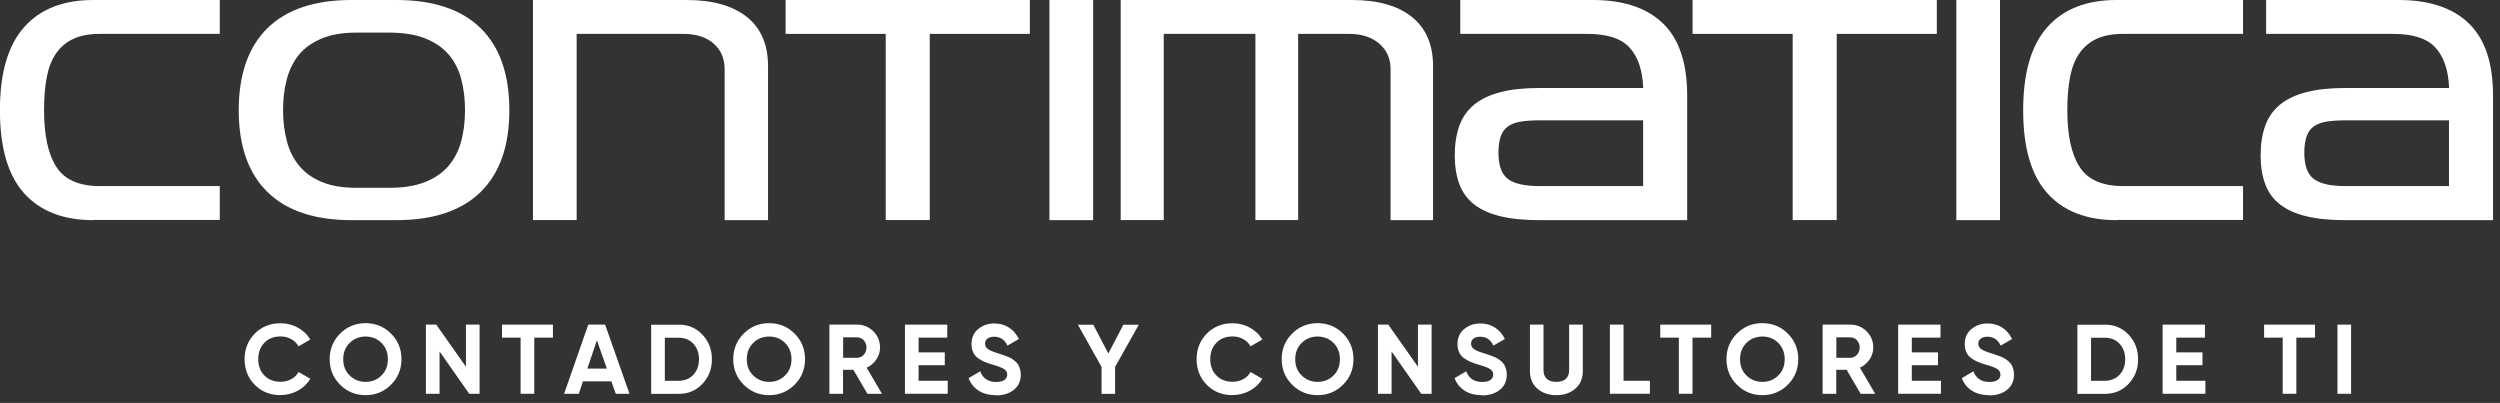 <svg width="273" height="44" viewBox="0 0 273 44" fill="none" xmlns="http://www.w3.org/2000/svg">
<rect x="0" y="0" width="273" height="44" fill="#333333" stroke="none"/>
<g clip-path="url(#clip0_385_459)">
<path d="M10.18 24.04C6.9 24.04 4.39 23.06 2.63 21.1C0.87 19.14 -0.01 16.12 -0.01 12.04C-0.01 7.96 0.88 4.93 2.64 2.96C4.39 0.99 6.91 0 10.18 0H24V3.7H10.9C9.76 3.7 8.8 3.88 8.03 4.23C7.26 4.59 6.63 5.11 6.14 5.81C5.65 6.51 5.31 7.38 5.11 8.41C4.91 9.44 4.81 10.65 4.81 12.02C4.81 14.75 5.25 16.82 6.15 18.22C7.04 19.62 8.63 20.32 10.9 20.32H24V24.02H10.18V24.04Z" fill="white"/>
<path d="M38.39 24.04C34.35 24.04 31.29 23.01 29.2 20.96C27.11 18.91 26.07 15.93 26.07 12.04C26.07 8.15 27.11 5.14 29.2 3.08C31.29 1.03 34.35 0 38.39 0H43.27C47.33 0 50.4 1.03 52.49 3.08C54.58 5.13 55.62 8.12 55.62 12.04C55.62 15.96 54.57 18.91 52.49 20.96C50.4 23.01 47.33 24.04 43.27 24.04H38.39ZM42.49 20.51C44.06 20.51 45.37 20.3 46.44 19.87C47.51 19.44 48.36 18.85 49 18.09C49.64 17.33 50.1 16.43 50.37 15.4C50.64 14.37 50.78 13.25 50.78 12.03C50.78 10.81 50.64 9.69 50.37 8.65C50.1 7.61 49.64 6.71 49 5.96C48.36 5.21 47.5 4.62 46.44 4.2C45.37 3.77 44.05 3.56 42.49 3.56H38.93C37.43 3.56 36.17 3.77 35.14 4.2C34.11 4.63 33.28 5.21 32.66 5.96C32.04 6.71 31.6 7.6 31.32 8.65C31.04 9.7 30.91 10.82 30.91 12.03C30.91 13.24 31.05 14.36 31.32 15.4C31.59 16.44 32.04 17.33 32.66 18.09C33.28 18.85 34.1 19.44 35.14 19.87C36.17 20.3 37.44 20.51 38.93 20.51H42.49Z" fill="white"/>
<path d="M79.13 24.04V7.55C79.13 6.39 78.73 5.46 77.92 4.75C77.11 4.05 76.01 3.7 74.61 3.7H62.97V24.03H58.2V0H74.97C77.82 0 80.01 0.62 81.56 1.85C83.1 3.08 83.87 4.88 83.87 7.23V24.04H79.13Z" fill="white"/>
<path d="M96.72 24.04V3.7H85.79V0H112.46V3.7H101.53V24.03H96.72V24.04Z" fill="white"/>
<path d="M114.6 24.04V0H119.37V24.04H114.6Z" fill="white"/>
<path d="M151.85 24.04V7.55C151.85 6.39 151.43 5.46 150.6 4.75C149.77 4.05 148.68 3.7 147.32 3.7H141.76V24.03H137.09V3.7H127.08V24.03H122.38V0H147.63C150.46 0 152.64 0.62 154.18 1.85C155.72 3.08 156.49 4.88 156.49 7.23V24.04H151.83H151.85Z" fill="white"/>
<path d="M168.12 24.04C166.43 24.04 165 23.9 163.83 23.61C162.65 23.33 161.7 22.89 160.96 22.31C160.22 21.73 159.69 20.99 159.36 20.1C159.03 19.21 158.86 18.16 158.86 16.95C158.86 15.74 159.03 14.67 159.36 13.74C159.69 12.81 160.23 12.05 160.96 11.44C161.7 10.83 162.65 10.38 163.83 10.07C165 9.76 166.43 9.61 168.12 9.61H179.44C179.37 7.69 178.88 6.22 177.96 5.21C177.05 4.2 175.5 3.7 173.31 3.7H159.46V0H173.95C177.27 0 179.82 0.85 181.59 2.55C183.36 4.25 184.24 6.89 184.24 10.47V24.04H168.11H168.12ZM179.44 13.14H168.12C167.31 13.14 166.62 13.19 166.05 13.28C165.48 13.38 165.02 13.55 164.66 13.81C164.3 14.07 164.04 14.43 163.88 14.9C163.72 15.37 163.63 15.95 163.63 16.66C163.63 18.06 163.97 19.02 164.66 19.54C165.35 20.06 166.5 20.32 168.11 20.32H179.43V13.13L179.44 13.14Z" fill="white"/>
<path d="M195.76 24.04V3.7H184.83V0H211.5V3.7H200.57V24.03H195.76V24.04Z" fill="white"/>
<path d="M213.63 24.04V0H218.4V24.04H213.63Z" fill="white"/>
<path d="M231.12 24.04C227.84 24.04 225.33 23.06 223.57 21.1C221.81 19.14 220.93 16.12 220.93 12.04C220.93 7.96 221.81 4.93 223.57 2.96C225.33 0.99 227.84 0 231.12 0H244.94V3.7H231.84C230.7 3.7 229.74 3.88 228.97 4.23C228.2 4.59 227.57 5.11 227.08 5.81C226.59 6.51 226.25 7.38 226.05 8.41C225.85 9.44 225.75 10.65 225.75 12.02C225.75 14.75 226.19 16.82 227.09 18.22C227.98 19.62 229.57 20.32 231.84 20.32H244.94V24.02H231.12V24.04Z" fill="white"/>
<path d="M256.12 24.04C254.43 24.04 253 23.9 251.83 23.61C250.65 23.33 249.7 22.89 248.96 22.31C248.22 21.73 247.69 20.99 247.36 20.1C247.03 19.21 246.86 18.16 246.86 16.95C246.86 15.74 247.03 14.67 247.36 13.74C247.69 12.81 248.23 12.05 248.96 11.44C249.7 10.83 250.65 10.38 251.83 10.07C253 9.76 254.43 9.61 256.12 9.61H267.44C267.37 7.69 266.88 6.22 265.96 5.21C265.05 4.2 263.5 3.7 261.31 3.7H247.46V0H261.95C265.27 0 267.82 0.85 269.59 2.55C271.36 4.25 272.24 6.89 272.24 10.47V24.04H256.11H256.12ZM267.44 13.14H256.12C255.31 13.14 254.62 13.19 254.05 13.28C253.48 13.38 253.02 13.55 252.66 13.81C252.3 14.07 252.04 14.43 251.88 14.9C251.72 15.37 251.63 15.95 251.63 16.66C251.63 18.06 251.97 19.02 252.66 19.54C253.35 20.06 254.5 20.32 256.11 20.32H267.43V13.13L267.44 13.14Z" fill="white"/>
<path d="M30.64 43.15C29.5 43.15 28.56 42.77 27.82 42.02C27.08 41.27 26.71 40.33 26.71 39.23C26.71 38.13 27.08 37.18 27.82 36.43C28.56 35.68 29.5 35.3 30.64 35.3C31.32 35.3 31.95 35.46 32.53 35.78C33.11 36.1 33.56 36.53 33.88 37.08L32.6 37.82C32.41 37.48 32.15 37.22 31.8 37.03C31.45 36.84 31.07 36.74 30.64 36.74C29.91 36.74 29.31 36.97 28.87 37.43C28.42 37.89 28.2 38.49 28.2 39.22C28.2 39.95 28.42 40.54 28.87 41C29.32 41.46 29.91 41.69 30.64 41.69C31.07 41.69 31.46 41.59 31.81 41.4C32.16 41.21 32.42 40.95 32.6 40.62L33.88 41.36C33.56 41.91 33.11 42.34 32.53 42.66C31.95 42.98 31.32 43.14 30.63 43.14L30.64 43.15Z" fill="white"/>
<path d="M42.7 42.01C41.94 42.77 41.01 43.15 39.92 43.15C38.83 43.15 37.9 42.77 37.14 42.01C36.38 41.25 36 40.32 36 39.22C36 38.12 36.38 37.19 37.14 36.43C37.9 35.67 38.82 35.29 39.92 35.29C41.02 35.29 41.94 35.67 42.7 36.43C43.46 37.19 43.84 38.12 43.84 39.22C43.84 40.32 43.46 41.25 42.7 42.01ZM38.18 41C38.65 41.46 39.23 41.7 39.92 41.7C40.61 41.7 41.19 41.47 41.66 41C42.13 40.54 42.36 39.94 42.36 39.23C42.36 38.52 42.13 37.92 41.66 37.45C41.19 36.98 40.61 36.75 39.92 36.75C39.23 36.75 38.65 36.98 38.18 37.45C37.71 37.92 37.48 38.51 37.48 39.23C37.48 39.95 37.71 40.54 38.18 41Z" fill="white"/>
<path d="M50.88 35.45H52.37V43H51.24L48 38.38V43H46.51V35.45H47.64L50.88 40.05V35.45Z" fill="white"/>
<path d="M60.38 35.45V36.87H58.34V43H56.85V36.87H54.82V35.45H60.38Z" fill="white"/>
<path d="M67.24 43L66.76 41.64H63.66L63.21 43H61.6L64.24 35.45H66.08L68.74 43H67.23H67.24ZM64.14 40.25H66.27L65.18 37.16L64.14 40.25Z" fill="white"/>
<path d="M74.11 35.45C75.15 35.45 76.01 35.81 76.7 36.54C77.39 37.27 77.74 38.16 77.74 39.23C77.74 40.3 77.39 41.19 76.7 41.92C76.01 42.65 75.14 43.01 74.11 43.01H71.11V35.46H74.11V35.45ZM74.11 41.58C74.76 41.58 75.3 41.36 75.71 40.93C76.12 40.49 76.33 39.93 76.33 39.23C76.33 38.53 76.12 37.97 75.71 37.53C75.3 37.1 74.77 36.88 74.11 36.88H72.6V41.58H74.11Z" fill="white"/>
<path d="M86.77 42.01C86.01 42.77 85.08 43.15 83.99 43.15C82.9 43.15 81.97 42.77 81.21 42.01C80.45 41.25 80.07 40.32 80.07 39.22C80.07 38.12 80.45 37.19 81.21 36.43C81.97 35.67 82.89 35.29 83.99 35.29C85.09 35.29 86.01 35.67 86.77 36.43C87.53 37.19 87.91 38.12 87.91 39.22C87.91 40.32 87.53 41.25 86.77 42.01ZM82.25 41C82.72 41.46 83.3 41.7 83.99 41.7C84.68 41.7 85.26 41.47 85.73 41C86.2 40.54 86.43 39.94 86.43 39.23C86.43 38.52 86.2 37.92 85.73 37.45C85.26 36.98 84.68 36.75 83.99 36.75C83.3 36.75 82.72 36.98 82.25 37.45C81.78 37.92 81.55 38.51 81.55 39.23C81.55 39.95 81.78 40.54 82.25 41Z" fill="white"/>
<path d="M94.72 43L93.19 40.38H92.06V43H90.57V35.45H93.59C94.29 35.45 94.88 35.69 95.37 36.18C95.86 36.67 96.1 37.26 96.1 37.95C96.1 38.42 95.97 38.85 95.7 39.25C95.43 39.65 95.08 39.95 94.64 40.15L96.31 43H94.7H94.72ZM92.07 36.84V39.07H93.6C93.88 39.07 94.12 38.96 94.32 38.74C94.52 38.52 94.62 38.26 94.62 37.95C94.62 37.64 94.52 37.38 94.32 37.16C94.12 36.94 93.88 36.84 93.6 36.84H92.07Z" fill="white"/>
<path d="M100.31 41.58H103.49V43H98.82V35.45H103.44V36.87H100.31V38.48H103.17V39.88H100.31V41.57V41.58Z" fill="white"/>
<path d="M108.74 43.15C107.99 43.15 107.36 42.98 106.85 42.65C106.34 42.32 105.98 41.86 105.77 41.29L107.04 40.55C107.33 41.32 107.91 41.71 108.78 41.71C109.2 41.71 109.5 41.63 109.7 41.48C109.89 41.33 109.99 41.14 109.99 40.91C109.99 40.64 109.87 40.44 109.63 40.29C109.39 40.14 108.97 39.98 108.36 39.81C108.02 39.71 107.74 39.61 107.5 39.51C107.26 39.41 107.03 39.27 106.8 39.11C106.57 38.95 106.39 38.73 106.27 38.47C106.15 38.21 106.09 37.91 106.09 37.56C106.09 36.88 106.33 36.33 106.82 35.93C107.31 35.53 107.89 35.32 108.57 35.32C109.18 35.32 109.72 35.47 110.18 35.77C110.64 36.07 111 36.48 111.26 37.02L110.01 37.74C109.71 37.09 109.23 36.77 108.56 36.77C108.25 36.77 108.01 36.84 107.83 36.98C107.65 37.12 107.57 37.3 107.57 37.53C107.57 37.77 107.67 37.96 107.87 38.11C108.07 38.26 108.45 38.42 109.01 38.59C109.24 38.66 109.41 38.72 109.53 38.76C109.65 38.8 109.81 38.86 110.02 38.94C110.23 39.02 110.38 39.1 110.49 39.17C110.6 39.24 110.73 39.34 110.87 39.46C111.01 39.58 111.12 39.71 111.2 39.84C111.27 39.97 111.34 40.13 111.39 40.31C111.44 40.49 111.47 40.69 111.47 40.91C111.47 41.61 111.22 42.16 110.71 42.57C110.2 42.98 109.54 43.18 108.73 43.18L108.74 43.15Z" fill="white"/>
<path d="M124.36 35.45L121.77 40.06V43.01H120.29V40.07L117.71 35.46H119.39L121.03 38.6L122.67 35.46H124.35L124.36 35.45Z" fill="white"/>
<path d="M134.6 43.15C133.46 43.15 132.52 42.77 131.78 42.02C131.04 41.27 130.67 40.33 130.67 39.23C130.67 38.13 131.04 37.18 131.78 36.43C132.52 35.68 133.46 35.3 134.6 35.3C135.28 35.3 135.91 35.46 136.49 35.78C137.07 36.1 137.52 36.53 137.84 37.08L136.56 37.82C136.37 37.48 136.11 37.22 135.76 37.03C135.41 36.84 135.03 36.74 134.6 36.74C133.87 36.74 133.27 36.97 132.83 37.43C132.38 37.89 132.16 38.49 132.16 39.22C132.16 39.95 132.38 40.54 132.83 41C133.28 41.46 133.87 41.69 134.6 41.69C135.03 41.69 135.42 41.59 135.77 41.4C136.12 41.21 136.38 40.95 136.56 40.62L137.84 41.36C137.52 41.91 137.07 42.34 136.49 42.66C135.91 42.98 135.28 43.14 134.59 43.14L134.6 43.15Z" fill="white"/>
<path d="M146.66 42.01C145.9 42.77 144.97 43.15 143.88 43.15C142.79 43.15 141.86 42.77 141.1 42.01C140.34 41.25 139.96 40.32 139.96 39.22C139.96 38.12 140.34 37.19 141.1 36.43C141.86 35.67 142.78 35.29 143.88 35.29C144.98 35.29 145.9 35.67 146.66 36.43C147.42 37.19 147.8 38.12 147.8 39.22C147.8 40.32 147.42 41.25 146.66 42.01ZM142.14 41C142.61 41.46 143.19 41.7 143.88 41.7C144.57 41.7 145.15 41.47 145.62 41C146.09 40.54 146.32 39.94 146.32 39.23C146.32 38.52 146.09 37.92 145.62 37.45C145.15 36.98 144.57 36.75 143.88 36.75C143.19 36.75 142.61 36.98 142.14 37.45C141.67 37.92 141.44 38.51 141.44 39.23C141.44 39.95 141.67 40.54 142.14 41Z" fill="white"/>
<path d="M154.84 35.45H156.33V43H155.2L151.96 38.38V43H150.47V35.45H151.6L154.84 40.05V35.45Z" fill="white"/>
<path d="M161.81 43.15C161.06 43.15 160.43 42.98 159.92 42.65C159.41 42.32 159.05 41.86 158.84 41.29L160.11 40.55C160.4 41.32 160.98 41.71 161.85 41.71C162.27 41.71 162.57 41.63 162.77 41.48C162.96 41.33 163.06 41.14 163.06 40.91C163.06 40.64 162.94 40.44 162.7 40.29C162.46 40.14 162.04 39.98 161.43 39.81C161.09 39.71 160.81 39.61 160.57 39.51C160.33 39.41 160.1 39.27 159.87 39.11C159.64 38.95 159.46 38.73 159.34 38.47C159.22 38.21 159.16 37.91 159.16 37.56C159.16 36.88 159.4 36.33 159.89 35.93C160.38 35.53 160.96 35.32 161.64 35.32C162.25 35.32 162.79 35.47 163.25 35.77C163.71 36.07 164.07 36.48 164.33 37.02L163.08 37.74C162.78 37.09 162.3 36.77 161.63 36.77C161.32 36.77 161.08 36.84 160.9 36.98C160.72 37.12 160.64 37.3 160.64 37.53C160.64 37.77 160.74 37.96 160.94 38.11C161.14 38.26 161.52 38.42 162.08 38.59C162.31 38.66 162.48 38.72 162.6 38.76C162.72 38.8 162.88 38.86 163.09 38.94C163.3 39.02 163.45 39.1 163.56 39.17C163.67 39.24 163.8 39.34 163.94 39.46C164.08 39.58 164.19 39.71 164.27 39.84C164.34 39.97 164.41 40.13 164.46 40.31C164.51 40.49 164.54 40.69 164.54 40.91C164.54 41.61 164.29 42.16 163.78 42.57C163.27 42.98 162.61 43.18 161.8 43.18L161.81 43.15Z" fill="white"/>
<path d="M169.95 43.15C169.11 43.15 168.42 42.91 167.88 42.44C167.34 41.97 167.07 41.33 167.07 40.53V35.45H168.55V40.41C168.55 40.81 168.66 41.12 168.89 41.35C169.12 41.58 169.47 41.7 169.95 41.7C170.43 41.7 170.79 41.58 171.01 41.35C171.24 41.12 171.35 40.81 171.35 40.41V35.45H172.84V40.53C172.84 41.33 172.57 41.97 172.03 42.44C171.49 42.91 170.8 43.15 169.95 43.15Z" fill="white"/>
<path d="M177.29 41.58H180.17V43H175.8V35.45H177.29V41.58Z" fill="white"/>
<path d="M186.86 35.45V36.87H184.82V43H183.33V36.87H181.3V35.45H186.86Z" fill="white"/>
<path d="M195.23 42.01C194.47 42.77 193.54 43.15 192.45 43.15C191.36 43.15 190.43 42.77 189.67 42.01C188.91 41.25 188.53 40.32 188.53 39.22C188.53 38.12 188.91 37.19 189.67 36.43C190.43 35.67 191.35 35.29 192.45 35.29C193.55 35.29 194.47 35.67 195.23 36.43C195.99 37.19 196.37 38.12 196.37 39.22C196.37 40.32 195.99 41.25 195.23 42.01ZM190.71 41C191.18 41.46 191.76 41.7 192.45 41.7C193.14 41.7 193.72 41.47 194.19 41C194.66 40.54 194.89 39.94 194.89 39.23C194.89 38.52 194.66 37.92 194.19 37.45C193.72 36.98 193.14 36.75 192.45 36.75C191.76 36.75 191.18 36.98 190.71 37.45C190.24 37.92 190.01 38.51 190.01 39.23C190.01 39.95 190.24 40.54 190.71 41Z" fill="white"/>
<path d="M203.18 43L201.65 40.38H200.52V43H199.03V35.45H202.05C202.75 35.45 203.34 35.69 203.83 36.18C204.32 36.67 204.56 37.26 204.56 37.95C204.56 38.42 204.43 38.85 204.16 39.25C203.89 39.65 203.54 39.95 203.1 40.15L204.77 43H203.16H203.18ZM200.53 36.84V39.07H202.06C202.34 39.07 202.58 38.96 202.78 38.74C202.98 38.52 203.08 38.26 203.08 37.95C203.08 37.64 202.98 37.38 202.78 37.16C202.58 36.94 202.34 36.84 202.06 36.84H200.53Z" fill="white"/>
<path d="M208.77 41.58H211.95V43H207.28V35.45H211.9V36.87H208.77V38.48H211.63V39.88H208.77V41.57V41.58Z" fill="white"/>
<path d="M217.2 43.15C216.45 43.15 215.82 42.98 215.31 42.65C214.8 42.32 214.44 41.86 214.23 41.29L215.5 40.55C215.79 41.32 216.37 41.71 217.24 41.71C217.66 41.71 217.96 41.63 218.16 41.48C218.35 41.33 218.45 41.14 218.45 40.91C218.45 40.64 218.33 40.44 218.09 40.29C217.85 40.14 217.43 39.98 216.82 39.81C216.48 39.71 216.2 39.61 215.96 39.51C215.72 39.41 215.49 39.27 215.26 39.11C215.03 38.95 214.85 38.73 214.73 38.47C214.61 38.21 214.55 37.91 214.55 37.56C214.55 36.88 214.79 36.33 215.28 35.93C215.77 35.53 216.35 35.32 217.03 35.32C217.64 35.32 218.18 35.47 218.64 35.77C219.1 36.07 219.46 36.48 219.72 37.02L218.47 37.74C218.17 37.09 217.69 36.77 217.02 36.77C216.71 36.77 216.47 36.84 216.29 36.98C216.11 37.12 216.03 37.3 216.03 37.53C216.03 37.77 216.13 37.96 216.33 38.11C216.53 38.26 216.91 38.42 217.47 38.59C217.7 38.66 217.87 38.72 217.99 38.76C218.11 38.8 218.27 38.86 218.48 38.94C218.69 39.02 218.84 39.1 218.95 39.17C219.06 39.24 219.19 39.34 219.33 39.46C219.47 39.58 219.58 39.71 219.66 39.84C219.73 39.97 219.8 40.13 219.85 40.31C219.9 40.49 219.93 40.69 219.93 40.91C219.93 41.61 219.68 42.16 219.17 42.57C218.66 42.98 218 43.18 217.19 43.18L217.2 43.15Z" fill="white"/>
<path d="M229.85 35.45C230.89 35.45 231.75 35.81 232.44 36.54C233.13 37.27 233.48 38.16 233.48 39.23C233.48 40.3 233.13 41.19 232.44 41.92C231.75 42.65 230.88 43.01 229.85 43.01H226.85V35.46H229.85V35.45ZM229.85 41.58C230.5 41.58 231.04 41.36 231.45 40.93C231.86 40.49 232.07 39.93 232.07 39.23C232.07 38.53 231.86 37.97 231.45 37.53C231.04 37.1 230.51 36.88 229.85 36.88H228.34V41.58H229.85Z" fill="white"/>
<path d="M237.65 41.58H240.83V43H236.16V35.45H240.78V36.87H237.65V38.48H240.51V39.88H237.65V41.57V41.58Z" fill="white"/>
<path d="M252.8 35.45V36.87H250.76V43H249.27V36.87H247.24V35.45H252.8Z" fill="white"/>
<path d="M255.25 35.45H256.74V43H255.25V35.45Z" fill="white"/>
</g>
<defs>
<clipPath id="clip0_385_459">
<rect width="272.25" height="43.15" fill="white"/>
</clipPath>
</defs>
</svg>
